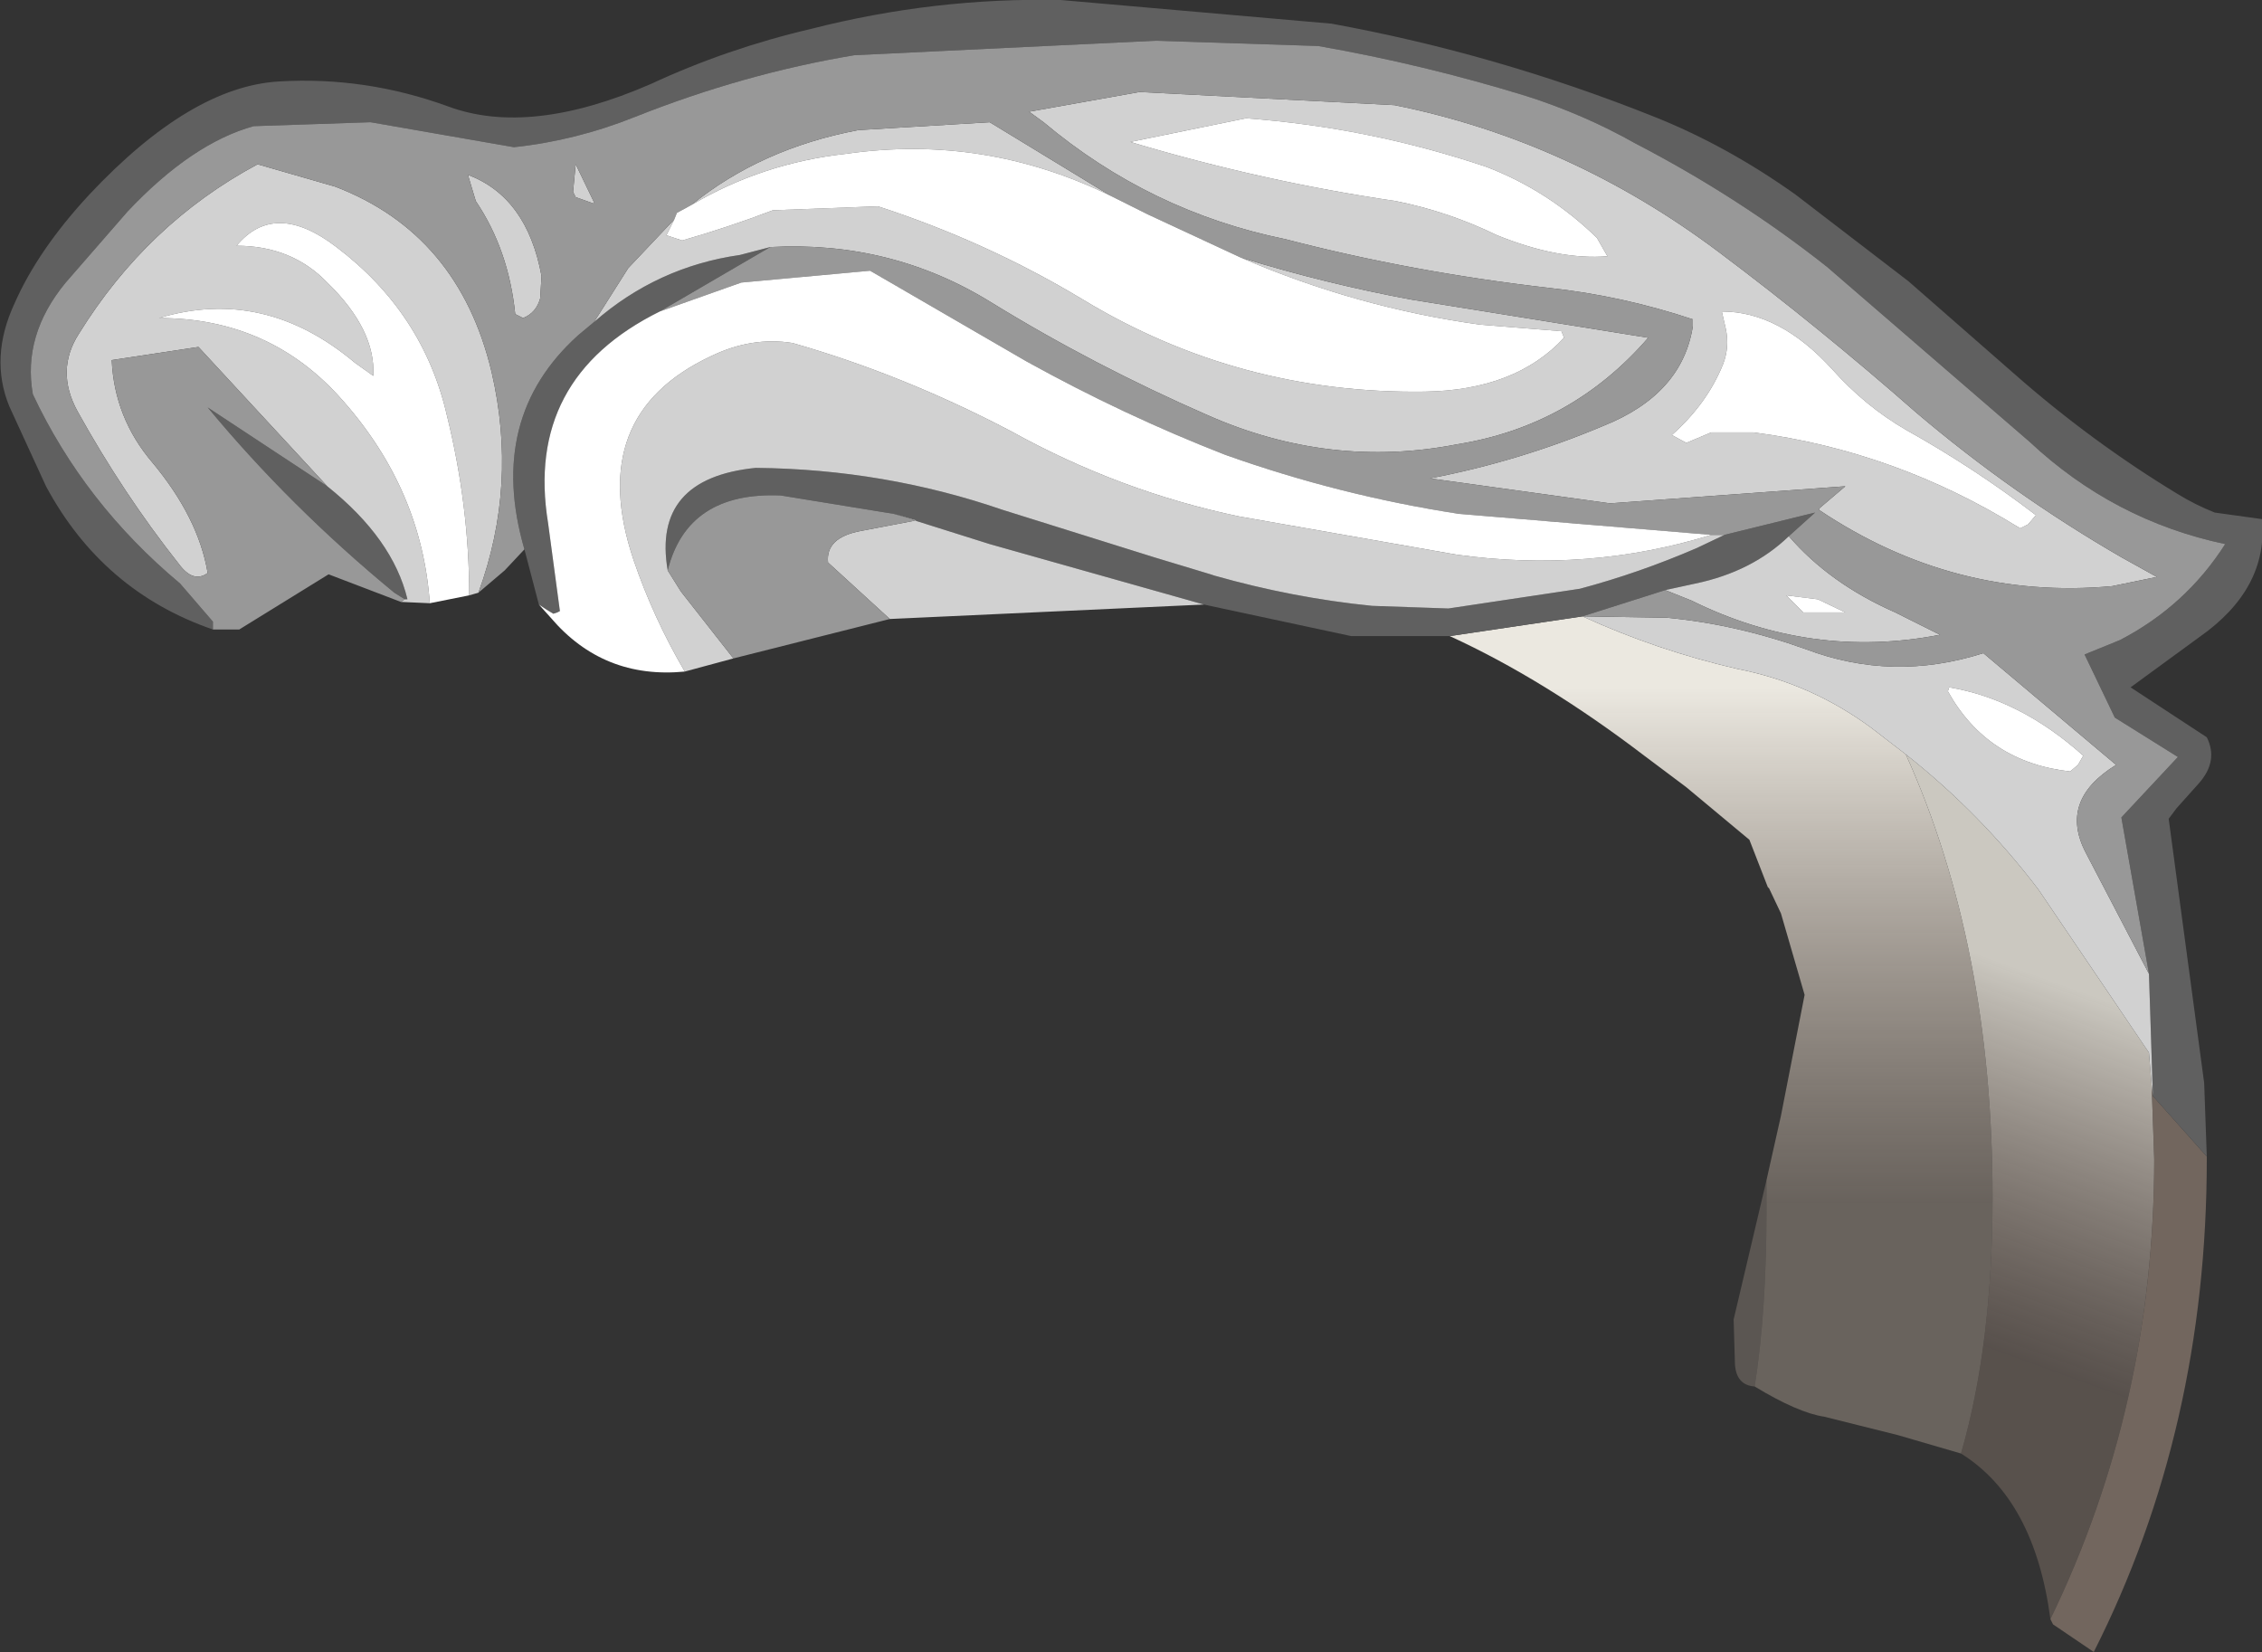<?xml version="1.0" encoding="UTF-8" standalone="no"?>
<svg xmlns:ffdec="https://www.free-decompiler.com/flash" xmlns:xlink="http://www.w3.org/1999/xlink" ffdec:objectType="shape" height="62.85px" width="86.05px" xmlns="http://www.w3.org/2000/svg">
  <rect width="100%" height="100%" fill="#333333" stroke="none"/>
  <g transform="matrix(1.0, 0.0, 0.0, 1.0, 57.25, 48.75)">
    <path d="M17.35 6.55 L14.95 5.85 12.15 5.15 Q11.15 5.0 9.5 4.0 9.95 1.15 9.95 -2.7 L9.95 -3.85 10.5 -6.3 11.4 -10.9 10.5 -14.0 10.05 -14.95 10.0 -15.0 9.3 -16.8 6.9 -18.8 5.3 -20.0 Q1.5 -22.9 -2.1 -24.55 L2.95 -25.3 Q5.8 -24.0 8.85 -23.3 11.65 -22.75 13.95 -21.05 L15.25 -20.05 Q18.55 -12.75 18.55 -3.2 18.55 2.4 17.35 6.55" fill="url(#gradient0)" fill-rule="evenodd" stroke="none"/>
    <path d="M20.75 12.85 Q20.15 8.3 17.35 6.55 18.55 2.4 18.55 -3.2 18.55 -12.75 15.25 -20.05 18.1 -17.8 20.3 -14.9 L24.5 -8.7 24.6 -7.5 24.7 -4.65 Q24.7 4.7 20.75 12.85" fill="url(#gradient1)" fill-rule="evenodd" stroke="none"/>
    <path d="M9.5 4.0 Q8.8 3.95 8.75 3.15 L8.7 1.45 9.95 -3.85 9.95 -2.7 Q9.95 1.15 9.5 4.0" fill="#b9a99b" fill-opacity="0.298" fill-rule="evenodd" stroke="none"/>
    <path d="M26.7 -4.75 L26.7 -4.65 Q26.7 5.6 22.4 14.1 L20.85 13.05 20.75 12.85 Q24.7 4.7 24.7 -4.65 L24.6 -7.5 24.65 -7.05 26.7 -4.75" fill="#8e7c71" fill-opacity="0.694" fill-rule="evenodd" stroke="none"/>
    <path d="M-49.15 -24.8 Q-53.35 -26.25 -55.5 -30.25 L-56.9 -33.3 Q-57.65 -35.15 -56.7 -37.2 -55.8 -39.25 -53.85 -41.35 -50.0 -45.45 -46.65 -45.65 -43.35 -45.85 -40.2 -44.7 -37.1 -43.55 -32.5 -45.55 -29.6 -46.9 -26.4 -47.65 -21.7 -48.85 -16.9 -48.75 L-6.6 -47.85 Q-0.3 -46.7 5.7 -44.3 8.45 -43.2 11.05 -41.35 L15.35 -38.05 19.35 -34.55 Q22.3 -31.95 25.6 -29.95 26.25 -29.55 27.0 -29.25 L28.8 -29.0 Q29.05 -26.35 26.4 -24.5 L23.8 -22.6 26.7 -20.7 Q27.15 -19.8 26.4 -18.95 L25.55 -18.0 25.25 -17.6 26.6 -7.55 26.7 -4.75 24.65 -7.05 24.5 -11.7 23.45 -17.65 25.6 -19.95 23.2 -21.45 22.05 -23.85 23.4 -24.4 Q25.9 -25.7 27.4 -28.05 23.15 -28.95 19.95 -31.95 L12.25 -38.6 Q8.9 -41.25 4.95 -43.3 3.0 -44.4 0.8 -45.1 -3.1 -46.3 -7.1 -47.0 L-13.3 -47.2 -24.75 -46.65 Q-28.95 -45.95 -33.1 -44.3 -35.35 -43.4 -37.7 -43.15 L-43.15 -44.1 -47.6 -43.95 Q-49.95 -43.3 -52.4 -40.7 L-54.75 -38.0 Q-56.4 -36.0 -56.0 -33.75 -54.05 -29.6 -50.4 -26.55 L-49.15 -25.1 -49.15 -24.8 M-2.1 -24.55 L-5.85 -24.55 -11.45 -25.75 -19.6 -28.05 -23.25 -29.2 -27.55 -29.9 Q-31.1 -30.05 -31.85 -27.05 -32.45 -30.55 -28.5 -30.95 -23.6 -30.9 -19.1 -29.35 L-13.35 -27.55 -11.2 -26.9 -11.05 -26.85 Q-8.05 -26.0 -5.05 -25.7 L-2.15 -25.6 2.85 -26.35 Q5.1 -26.95 7.3 -27.9 L8.35 -28.4 11.8 -29.25 10.8 -28.35 Q9.4 -27.0 7.25 -26.55 L6.1 -26.3 2.95 -25.3 -2.1 -24.55 M-36.75 -25.75 L-37.3 -27.85 Q-38.75 -32.85 -35.25 -36.0 L-34.65 -36.5 Q-32.25 -38.6 -29.1 -39.05 L-27.95 -39.35 -32.15 -36.9 Q-37.3 -34.35 -36.4 -28.85 L-35.95 -25.5 -36.05 -25.45 -36.2 -25.4 -36.45 -25.55 -36.75 -25.75 M-44.8 -30.25 Q-42.3 -28.25 -41.75 -25.95 L-41.85 -25.95 -42.25 -26.2 Q-46.2 -29.45 -49.35 -33.25 L-44.8 -30.25" fill="#606060" fill-rule="evenodd" stroke="none"/>
    <path d="M4.0 -29.6 L-2.85 -30.55 Q0.55 -31.2 3.75 -32.55 6.75 -33.75 7.15 -36.35 L7.15 -36.6 Q4.45 -37.5 1.65 -37.8 -3.55 -38.4 -8.35 -39.65 -13.5 -40.7 -17.55 -44.1 L-18.1 -44.5 -13.9 -45.25 -4.2 -44.75 Q2.5 -43.4 8.15 -39.15 11.95 -36.3 15.65 -33.05 19.3 -29.95 23.45 -27.55 L24.8 -26.8 23.1 -26.45 Q17.1 -25.9 11.95 -29.35 L11.95 -29.4 12.95 -30.25 4.0 -29.6 M-11.45 -25.75 L-23.4 -25.2 -25.75 -27.35 Q-25.85 -28.3 -24.5 -28.55 L-22.4 -28.95 -23.25 -29.2 -19.6 -28.05 -11.45 -25.75 M-29.35 -23.7 L-31.2 -23.2 Q-32.4 -25.25 -33.15 -27.45 -35.0 -32.95 -30.2 -35.2 -28.65 -35.95 -27.1 -35.7 -22.9 -34.5 -18.8 -32.35 -14.65 -30.05 -10.1 -29.1 L-1.85 -27.65 Q3.15 -26.95 7.85 -28.4 L8.35 -28.4 7.3 -27.9 Q5.1 -26.95 2.85 -26.35 L-2.15 -25.6 -5.05 -25.7 Q-8.05 -26.0 -11.05 -26.85 L-11.2 -26.9 -13.35 -27.55 -19.1 -29.35 Q-23.6 -30.9 -28.5 -30.95 -32.45 -30.55 -31.85 -27.05 L-31.35 -26.25 -29.35 -23.7 M-39.05 -26.2 L-39.4 -26.1 Q-39.4 -29.5 -40.25 -32.95 -41.15 -36.85 -44.45 -39.35 -46.8 -41.15 -48.25 -39.4 -46.15 -39.4 -44.8 -38.0 -42.95 -36.2 -43.05 -34.45 L-43.75 -34.95 Q-47.2 -37.85 -51.2 -36.65 -46.95 -36.65 -44.2 -33.5 -41.2 -30.1 -40.9 -25.8 L-42.0 -25.85 -41.85 -25.95 -41.75 -25.95 Q-42.3 -28.25 -44.8 -30.25 L-49.7 -35.55 -53.0 -35.05 Q-52.9 -32.85 -51.45 -31.15 -49.7 -29.05 -49.35 -26.95 -49.9 -26.55 -50.45 -27.3 -52.55 -29.95 -54.3 -33.1 -55.15 -34.65 -54.25 -36.05 -51.65 -40.25 -47.45 -42.5 L-44.5 -41.65 Q-39.8 -39.85 -38.55 -34.6 -37.55 -30.3 -39.05 -26.2 M24.5 -11.7 L24.65 -7.05 24.6 -7.5 24.5 -8.7 20.3 -14.9 Q18.1 -17.8 15.25 -20.05 L13.95 -21.05 Q11.65 -22.75 8.85 -23.3 5.8 -24.0 2.95 -25.3 L6.15 -25.25 Q8.8 -25.0 11.45 -24.05 14.75 -22.8 18.2 -23.9 L23.25 -19.65 Q21.05 -18.3 22.1 -16.3 L24.5 -11.7 M-31.6 -40.4 L-31.9 -39.8 -31.3 -39.6 Q-29.55 -40.1 -27.85 -40.75 L-23.85 -40.9 Q-19.7 -39.55 -16.05 -37.35 -10.1 -33.75 -3.05 -33.85 0.4 -33.9 2.25 -35.9 L2.15 -36.15 -0.95 -36.4 Q-5.65 -37.05 -10.05 -38.95 -6.8 -37.95 -3.55 -37.35 L5.45 -35.9 Q2.55 -32.55 -1.8 -31.85 -6.65 -30.9 -11.3 -32.95 -15.65 -34.85 -19.55 -37.25 -23.35 -39.6 -27.95 -39.35 L-29.1 -39.05 Q-32.25 -38.6 -34.65 -36.5 L-33.35 -38.55 -31.6 -40.4 M20.2 -29.15 Q17.85 -30.95 15.25 -32.4 13.7 -33.3 12.45 -34.7 10.45 -36.9 8.25 -36.9 L8.4 -36.25 Q8.55 -35.55 8.3 -34.9 7.7 -33.4 6.35 -32.2 L6.9 -31.9 7.85 -32.3 9.45 -32.3 Q14.85 -31.6 19.6 -28.65 L19.9 -28.8 20.2 -29.15 M-9.85 -44.25 L-14.25 -43.35 Q-9.25 -41.85 -4.15 -41.1 -2.15 -40.7 -0.3 -39.8 2.05 -38.85 3.9 -39.0 L3.5 -39.7 Q1.65 -41.5 -0.7 -42.4 -5.15 -43.9 -9.85 -44.25 M-15.0 -41.3 Q-19.8 -43.65 -25.05 -42.9 -28.25 -42.55 -30.95 -40.95 -28.3 -43.1 -24.6 -43.8 L-19.6 -44.1 -15.0 -41.3 M6.1 -26.3 L7.25 -26.55 Q9.4 -27.0 10.8 -28.35 12.35 -26.55 14.85 -25.45 L16.55 -24.6 Q11.65 -23.65 7.1 -25.9 L6.1 -26.3 M12.95 -25.45 L11.9 -25.95 10.7 -26.1 11.35 -25.45 12.95 -25.45 M22.0 -20.0 Q19.6 -22.15 16.9 -22.6 L16.85 -22.45 Q18.35 -19.75 21.5 -19.4 L21.8 -19.65 22.0 -20.0 M-36.65 -38.25 L-36.7 -37.4 Q-36.85 -36.85 -37.35 -36.65 L-37.65 -36.8 Q-37.9 -39.25 -39.15 -41.1 L-39.45 -42.1 Q-37.2 -41.25 -36.65 -38.25 M-35.35 -42.5 L-34.65 -41.05 -34.65 -41.0 -35.35 -41.25 -35.45 -41.45 -35.35 -42.5" fill="#d1d1d1" fill-rule="evenodd" stroke="none"/>
    <path d="M4.0 -29.6 L12.95 -30.25 11.95 -29.4 11.95 -29.35 Q17.1 -25.9 23.1 -26.45 L24.8 -26.8 23.45 -27.55 Q19.3 -29.95 15.65 -33.05 11.95 -36.3 8.15 -39.15 2.5 -43.4 -4.2 -44.75 L-13.9 -45.25 -18.1 -44.5 -17.55 -44.1 Q-13.5 -40.7 -8.35 -39.65 -3.55 -38.4 1.65 -37.8 4.45 -37.5 7.15 -36.6 L7.15 -36.35 Q6.75 -33.75 3.75 -32.55 0.55 -31.2 -2.85 -30.55 L4.0 -29.6 M-23.4 -25.2 L-29.35 -23.7 -31.35 -26.25 -31.85 -27.05 Q-31.1 -30.05 -27.55 -29.9 L-23.25 -29.2 -22.4 -28.95 -24.5 -28.55 Q-25.85 -28.3 -25.75 -27.35 L-23.4 -25.2 M-37.3 -27.85 L-38.05 -27.05 -39.05 -26.2 Q-37.55 -30.3 -38.55 -34.6 -39.8 -39.85 -44.5 -41.65 L-47.45 -42.5 Q-51.65 -40.25 -54.25 -36.05 -55.15 -34.65 -54.3 -33.1 -52.55 -29.95 -50.45 -27.3 -49.9 -26.55 -49.35 -26.95 -49.7 -29.05 -51.45 -31.15 -52.9 -32.85 -53.0 -35.05 L-49.7 -35.55 -44.8 -30.25 -49.35 -33.25 Q-46.2 -29.45 -42.25 -26.2 L-41.85 -25.95 -42.0 -25.85 -44.75 -26.9 -48.15 -24.8 -49.15 -24.8 -49.15 -25.1 -50.4 -26.55 Q-54.05 -29.6 -56.0 -33.75 -56.4 -36.0 -54.75 -38.0 L-52.4 -40.7 Q-49.95 -43.3 -47.6 -43.95 L-43.15 -44.1 -37.7 -43.15 Q-35.35 -43.4 -33.1 -44.3 -28.95 -45.95 -24.75 -46.65 L-13.3 -47.2 -7.1 -47.0 Q-3.1 -46.3 0.8 -45.1 3.0 -44.4 4.95 -43.3 8.9 -41.25 12.25 -38.6 L19.95 -31.95 Q23.15 -28.95 27.4 -28.05 25.9 -25.7 23.4 -24.4 L22.05 -23.85 23.2 -21.45 25.6 -19.95 23.45 -17.65 24.5 -11.7 22.1 -16.3 Q21.05 -18.3 23.25 -19.65 L18.2 -23.9 Q14.75 -22.8 11.45 -24.05 8.8 -25.0 6.15 -25.25 L2.95 -25.3 6.1 -26.3 7.1 -25.9 Q11.65 -23.65 16.55 -24.6 L14.85 -25.45 Q12.35 -26.55 10.8 -28.35 L11.8 -29.25 8.35 -28.4 7.85 -28.4 -1.75 -29.2 Q-6.3 -29.9 -10.65 -31.45 -14.5 -32.95 -18.2 -35.0 L-24.15 -38.45 -29.05 -38.0 -32.15 -36.9 -27.95 -39.35 Q-23.35 -39.6 -19.55 -37.25 -15.65 -34.85 -11.3 -32.95 -6.65 -30.9 -1.8 -31.85 2.55 -32.55 5.45 -35.9 L-3.55 -37.35 Q-6.8 -37.95 -10.05 -38.95 L-13.6 -40.6 -15.0 -41.3 -19.6 -44.1 -24.6 -43.8 Q-28.3 -43.1 -30.95 -40.95 L-31.5 -40.65 -31.6 -40.4 -33.35 -38.55 -34.65 -36.5 -35.25 -36.0 Q-38.75 -32.85 -37.3 -27.85 M-35.35 -42.5 L-35.45 -41.45 -35.35 -41.25 -34.65 -41.0 -34.65 -41.05 -35.35 -42.5 M-36.65 -38.25 Q-37.2 -41.25 -39.45 -42.1 L-39.15 -41.1 Q-37.9 -39.25 -37.65 -36.8 L-37.35 -36.65 Q-36.85 -36.85 -36.7 -37.4 L-36.65 -38.25" fill="#989898" fill-rule="evenodd" stroke="none"/>
    <path d="M-31.2 -23.2 Q-34.3 -22.9 -36.3 -25.25 L-36.75 -25.75 -36.45 -25.55 -36.2 -25.4 -36.05 -25.45 -35.95 -25.5 -36.4 -28.85 Q-37.3 -34.35 -32.15 -36.9 L-29.05 -38.0 -24.15 -38.45 -18.2 -35.0 Q-14.5 -32.95 -10.65 -31.45 -6.3 -29.9 -1.75 -29.2 L7.85 -28.4 Q3.15 -26.95 -1.85 -27.65 L-10.1 -29.1 Q-14.65 -30.05 -18.8 -32.35 -22.9 -34.5 -27.1 -35.7 -28.65 -35.95 -30.2 -35.2 -35.0 -32.95 -33.15 -27.45 -32.4 -25.25 -31.2 -23.2 M-39.4 -26.1 L-40.9 -25.8 Q-41.2 -30.1 -44.2 -33.5 -46.95 -36.65 -51.2 -36.65 -47.2 -37.85 -43.75 -34.95 L-43.05 -34.45 Q-42.95 -36.2 -44.8 -38.0 -46.15 -39.4 -48.25 -39.4 -46.8 -41.15 -44.45 -39.35 -41.15 -36.85 -40.25 -32.95 -39.4 -29.5 -39.4 -26.1 M-9.85 -44.25 Q-5.15 -43.9 -0.7 -42.4 1.65 -41.5 3.5 -39.7 L3.9 -39.0 Q2.05 -38.85 -0.3 -39.8 -2.15 -40.7 -4.15 -41.1 -9.25 -41.85 -14.25 -43.35 L-9.85 -44.25 M20.2 -29.15 L19.9 -28.8 19.6 -28.65 Q14.85 -31.6 9.45 -32.3 L7.85 -32.3 6.9 -31.9 6.35 -32.2 Q7.7 -33.4 8.3 -34.9 8.55 -35.55 8.4 -36.25 L8.25 -36.9 Q10.45 -36.9 12.45 -34.7 13.7 -33.3 15.25 -32.4 17.85 -30.95 20.2 -29.15 M-10.05 -38.95 Q-5.65 -37.05 -0.95 -36.4 L2.15 -36.15 2.25 -35.9 Q0.4 -33.9 -3.05 -33.85 -10.1 -33.75 -16.05 -37.35 -19.7 -39.55 -23.85 -40.9 L-27.85 -40.75 Q-29.55 -40.1 -31.3 -39.6 L-31.9 -39.8 -31.6 -40.4 -31.5 -40.65 -30.95 -40.95 Q-28.25 -42.55 -25.05 -42.9 -19.8 -43.65 -15.0 -41.3 L-13.6 -40.6 -10.05 -38.95 M12.95 -25.45 L11.35 -25.45 10.7 -26.1 11.9 -25.95 12.95 -25.45 M22.0 -20.0 L21.8 -19.65 21.5 -19.4 Q18.35 -19.75 16.85 -22.45 L16.9 -22.6 Q19.6 -22.15 22.0 -20.0" fill="#ffffff" fill-rule="evenodd" stroke="none"/>
  </g>
  <defs>
    <linearGradient gradientTransform="matrix(0.0, -0.012, 0.029, 0.0, 8.3, -12.75)" gradientUnits="userSpaceOnUse" id="gradient0" spreadMethod="pad" x1="-819.2" x2="819.2">
      <stop offset="0.0" stop-color="#b9a99b" stop-opacity="0.4"/>
      <stop offset="1.0" stop-color="#ebe8e0"/>
    </linearGradient>
    <linearGradient gradientTransform="matrix(0.003, -0.008, 0.033, 0.012, 50.9, 6.95)" gradientUnits="userSpaceOnUse" id="gradient1" spreadMethod="pad" x1="-819.2" x2="819.2">
      <stop offset="0.0" stop-color="#8e7c71" stop-opacity="0.4"/>
      <stop offset="1.0" stop-color="#cbc8c0"/>
    </linearGradient>
  </defs>
</svg>
